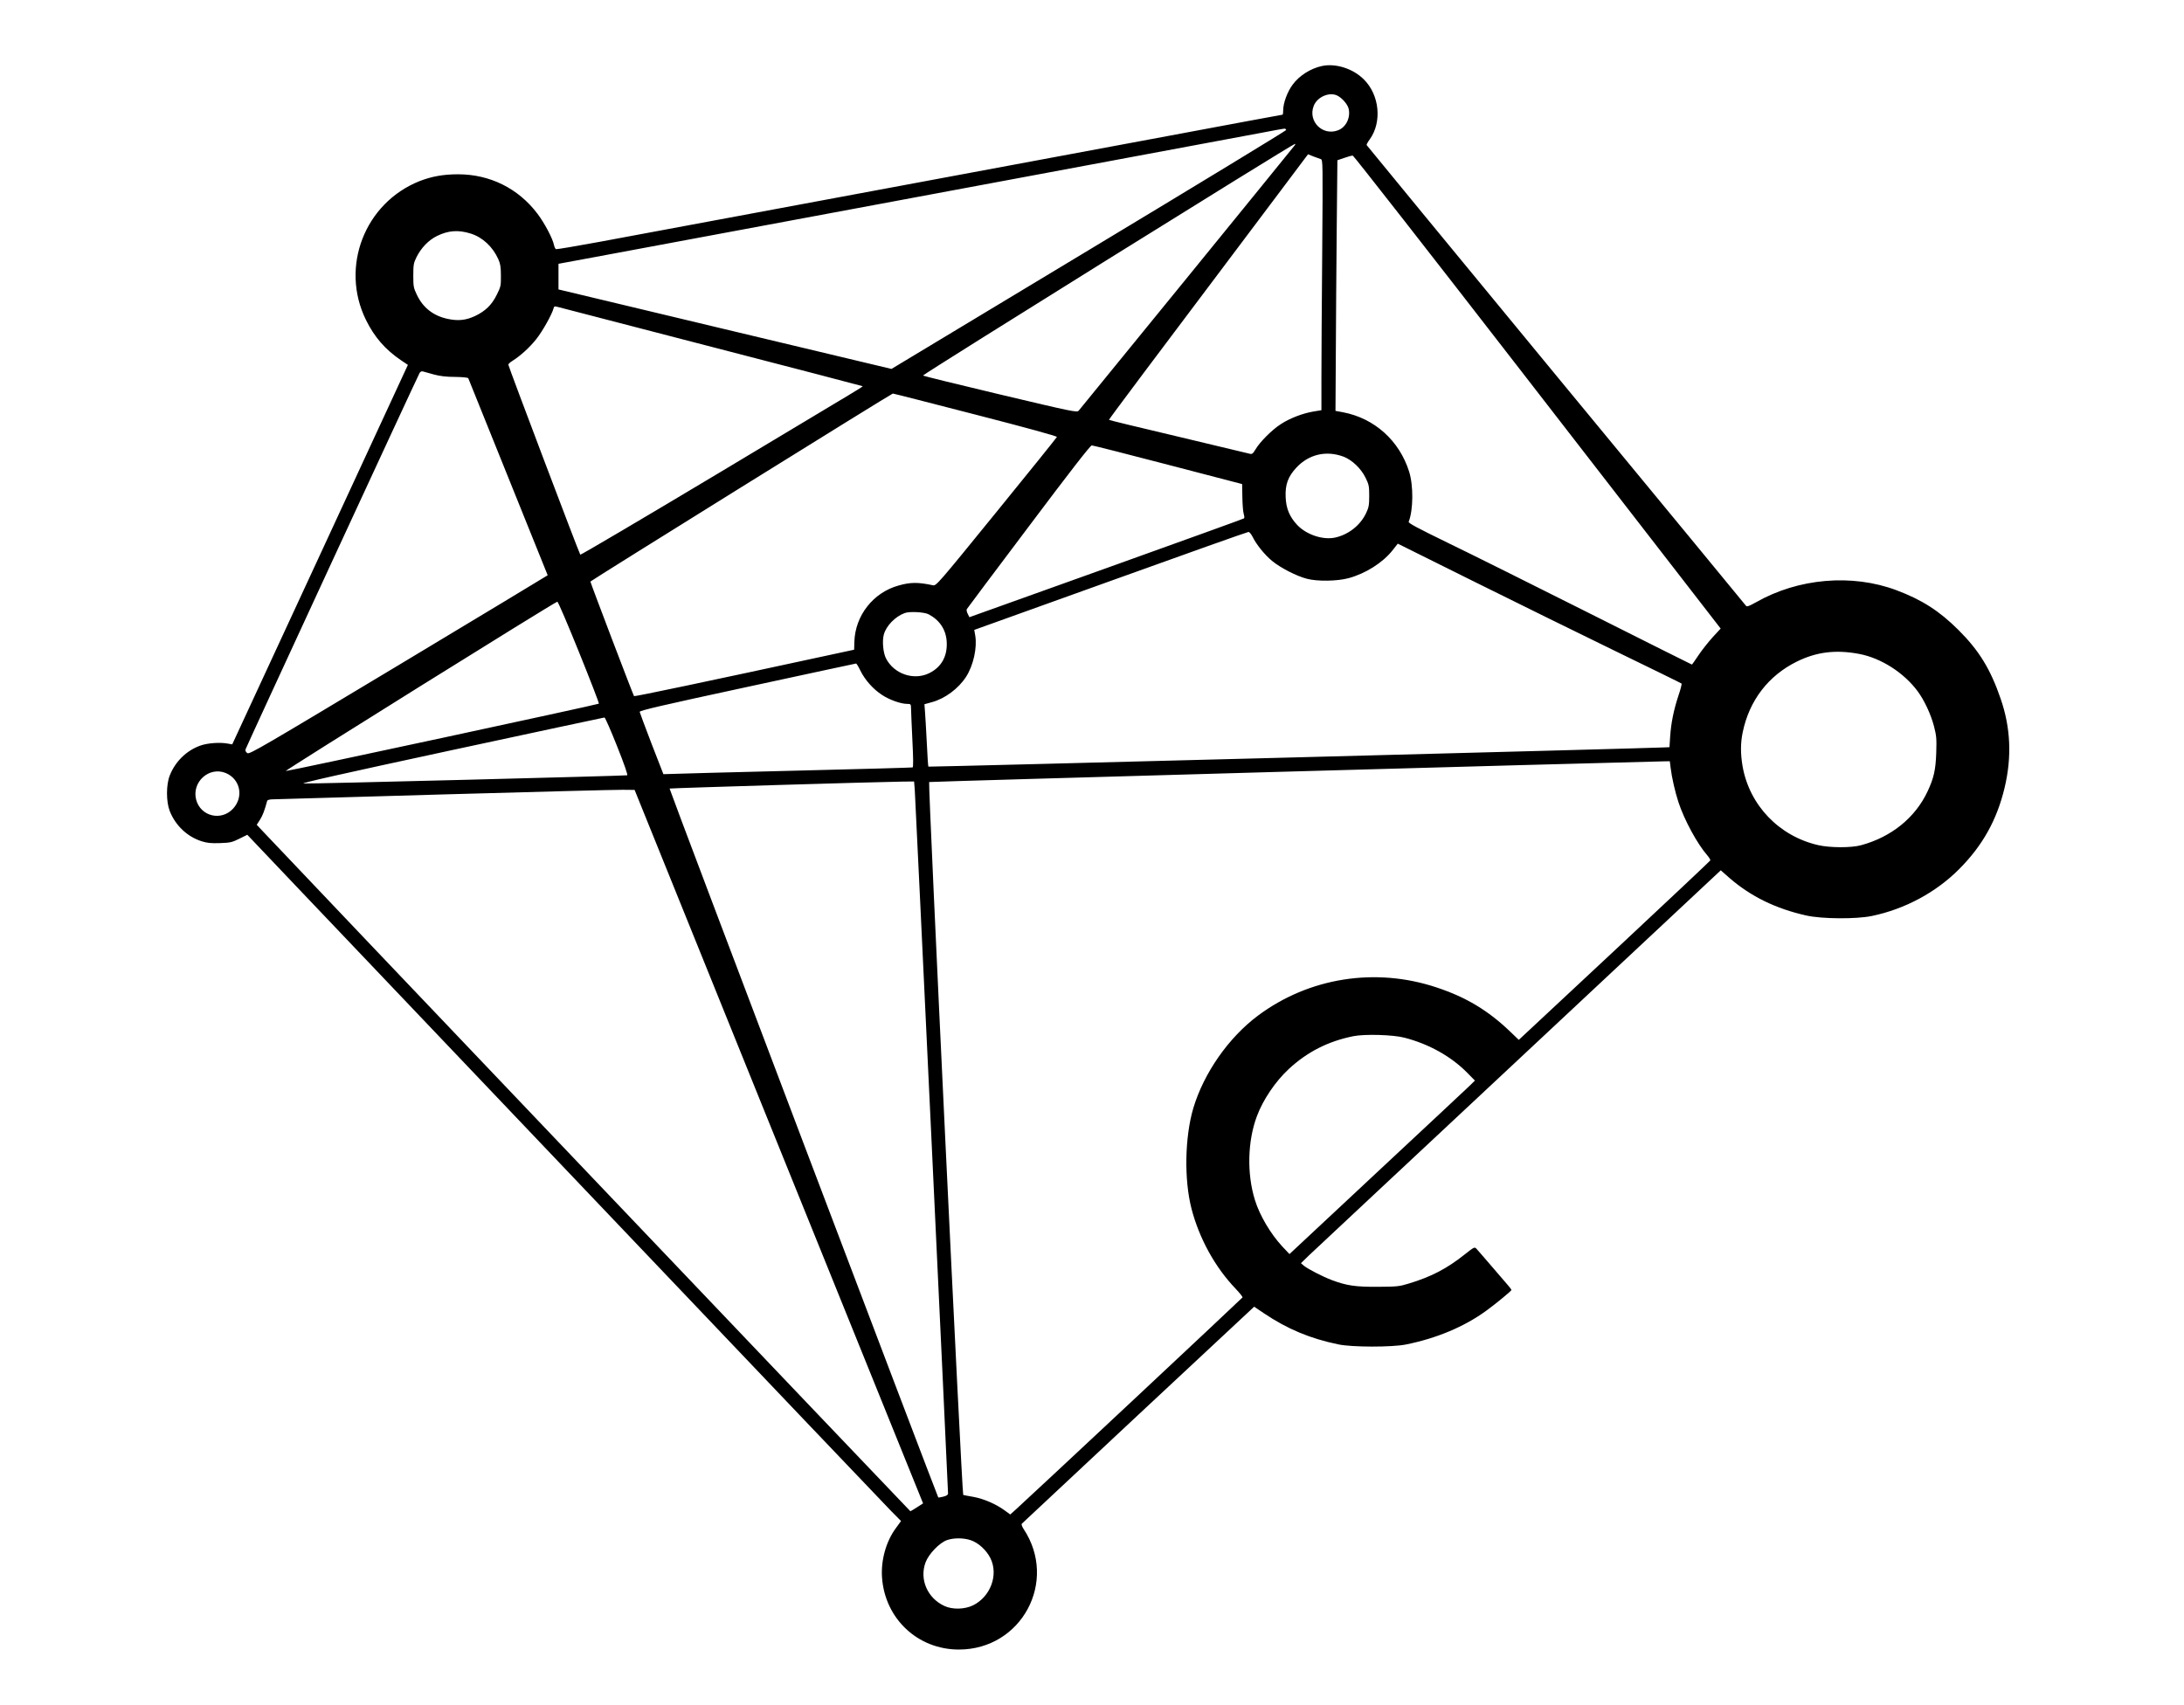 <?xml version="1.0" standalone="no"?>
<!DOCTYPE svg PUBLIC "-//W3C//DTD SVG 20010904//EN"
 "http://www.w3.org/TR/2001/REC-SVG-20010904/DTD/svg10.dtd">
<svg version="1.0" xmlns="http://www.w3.org/2000/svg"
 width="1942pt" height="1516pt" viewBox="0 0 1942 1516"
 preserveAspectRatio="xMidYMid meet">
<g transform="translate(0,1516) scale(0.1,-0.1)"
fill="#000000" stroke="none">
<path d="M11755 14573 c-100 -21 -203 -86 -261 -166 -47 -63 -84 -164 -84
-228 0 -21 -2 -39 -6 -39 -3 0 -463 -85 -1022 -190 -948 -176 -4208 -784
-5052 -941 -206 -38 -379 -67 -386 -65 -6 2 -14 19 -18 37 -11 57 -84 195
-146 277 -170 226 -423 352 -707 352 -131 0 -235 -19 -343 -61 -488 -195 -707
-764 -476 -1234 75 -153 173 -265 312 -359 l61 -41 -781 -1688 -781 -1687 -40
7 c-68 13 -179 5 -241 -17 -124 -43 -226 -142 -275 -268 -32 -81 -32 -232 0
-314 50 -129 157 -230 285 -270 48 -15 83 -19 162 -16 92 3 108 7 172 39 l71
35 433 -456 c239 -250 1506 -1582 2817 -2960 1311 -1378 2424 -2546 2473
-2596 l90 -91 -45 -62 c-88 -118 -135 -287 -124 -441 26 -366 318 -640 683
-640 558 0 884 607 576 1072 -15 23 -21 42 -16 47 5 5 472 441 1037 970 l1029
960 86 -58 c210 -141 411 -225 662 -277 121 -26 479 -26 602 -1 273 55 518
158 712 299 91 66 226 178 226 186 -1 4 -13 21 -28 38 -15 17 -81 94 -146 170
-66 76 -127 148 -137 158 -17 18 -20 17 -106 -51 -157 -125 -296 -198 -499
-259 -82 -25 -103 -27 -274 -28 -198 -1 -274 10 -408 60 -82 31 -209 97 -246
126 l-28 24 73 71 c41 38 881 825 1867 1746 l1793 1677 75 -66 c191 -166 413
-275 686 -336 139 -31 444 -33 583 -4 293 61 569 209 775 416 209 209 337 439
405 725 65 273 54 534 -36 793 -90 261 -190 425 -373 608 -172 171 -324 269
-553 355 -394 148 -873 107 -1248 -107 -65 -36 -82 -42 -90 -31 -5 8 -766 931
-1690 2051 -924 1121 -1681 2042 -1683 2046 -2 5 11 28 28 51 110 153 87 394
-52 532 -96 97 -251 146 -373 120z m138 -264 c42 -22 87 -74 98 -112 21 -80
-21 -169 -94 -196 -137 -52 -268 80 -216 216 30 81 141 129 212 92z m-456
-305 c1 -5 -788 -485 -1754 -1067 l-1756 -1058 -1480 353 -1481 354 0 114 0
114 335 62 c184 35 1533 286 2999 559 1466 273 2766 516 2890 539 124 24 229
43 234 42 6 -1 11 -6 13 -12z m76 -136 c-28 -37 -1908 -2346 -1922 -2361 -16
-16 -51 -9 -696 144 -374 89 -684 165 -688 169 -8 7 3288 2060 3307 2060 5 0
4 -6 -1 -12z m231 -123 c19 -6 19 -24 13 -832 -4 -454 -7 -956 -7 -1114 l0
-287 -72 -12 c-95 -16 -210 -60 -289 -112 -77 -49 -186 -158 -224 -223 -25
-41 -31 -46 -54 -40 -14 4 -300 72 -636 152 -335 79 -612 146 -614 149 -3 3
297 404 1547 2065 l223 297 47 -19 c26 -10 56 -21 66 -24z m1798 -1905 c824
-1064 1557 -2010 1628 -2102 l130 -168 -71 -77 c-39 -43 -96 -115 -126 -160
-30 -46 -57 -83 -59 -83 -2 0 -410 204 -907 454 -496 249 -1063 532 -1260 627
-275 134 -356 177 -351 189 41 103 43 322 4 445 -87 277 -309 476 -590 529
l-65 12 3 500 c1 274 5 776 8 1114 l6 615 62 21 c33 12 67 21 75 20 8 -1 689
-872 1513 -1936z m-9357 1243 c106 -33 196 -117 246 -228 18 -40 23 -69 23
-146 1 -90 -1 -99 -37 -171 -44 -89 -100 -144 -192 -188 -81 -38 -150 -46
-244 -26 -127 27 -220 99 -274 214 -30 62 -32 75 -32 172 0 95 3 111 28 162
41 83 107 152 182 189 101 50 191 56 300 22z m2144 -1008 c734 -190 1337 -347
1339 -349 5 -6 85 43 -1272 -770 -676 -405 -1233 -733 -1236 -729 -10 11 -640
1676 -640 1690 0 6 17 22 37 34 69 43 154 120 213 195 54 68 138 218 152 271
5 20 9 21 39 13 19 -5 634 -165 1368 -355z m-2469 -246 c52 -14 109 -21 187
-21 69 -1 114 -6 117 -12 110 -273 706 -1750 706 -1752 0 -1 -596 -361 -1325
-799 -1209 -726 -1326 -795 -1345 -783 -13 8 -20 20 -17 33 4 17 1517 3290
1548 3348 8 13 17 17 32 13 12 -4 56 -16 97 -27z m4813 -356 c455 -117 727
-192 725 -199 -2 -6 -244 -307 -538 -668 -526 -647 -535 -657 -565 -651 -131
28 -199 28 -304 -2 -226 -62 -387 -267 -394 -501 l-2 -70 -190 -41 c-1123
-243 -1761 -377 -1767 -372 -7 7 -388 1008 -388 1019 1 7 2678 1672 2689 1672
4 1 334 -84 734 -187z m1712 -446 l660 -172 2 -115 c1 -63 6 -131 12 -150 6
-19 7 -37 3 -40 -4 -4 -520 -190 -1147 -415 -627 -224 -1175 -421 -1217 -436
l-78 -28 -15 30 c-9 16 -12 35 -8 42 4 7 252 338 551 735 359 478 548 722 560
721 9 0 314 -77 677 -172z m1561 72 c76 -29 156 -105 196 -187 30 -61 33 -74
33 -162 0 -82 -4 -103 -27 -152 -51 -109 -157 -193 -277 -219 -109 -23 -255
26 -337 113 -67 72 -98 145 -102 246 -5 111 20 182 95 263 111 119 265 155
419 98z m-809 -711 c33 -69 108 -162 175 -217 74 -61 216 -134 308 -158 93
-25 271 -22 371 5 151 41 302 136 390 246 l48 61 678 -337 c373 -185 939 -464
1258 -619 319 -155 583 -284 587 -288 4 -3 -8 -51 -27 -106 -42 -127 -66 -244
-74 -365 l-6 -95 -45 -2 c-157 -8 -6541 -175 -6545 -171 -2 2 -9 98 -14 214
-6 115 -13 239 -16 275 l-5 66 65 18 c117 31 238 121 306 227 64 100 99 257
81 365 l-9 51 1211 435 c666 240 1218 436 1227 436 8 1 24 -18 36 -41z m-5988
-1029 c100 -248 180 -454 176 -457 -8 -8 -2767 -602 -2784 -599 -14 2 2395
1505 2415 1506 6 1 93 -202 193 -450z m3108 338 c98 -52 154 -135 161 -242 8
-130 -46 -228 -156 -282 -137 -67 -313 -7 -384 132 -25 49 -35 154 -19 212 21
77 101 160 186 191 43 16 173 9 212 -11z m8277 -353 c193 -37 396 -167 518
-332 59 -80 117 -204 145 -311 22 -86 24 -110 20 -236 -5 -152 -22 -225 -76
-341 -110 -236 -323 -408 -593 -481 -87 -24 -277 -23 -381 1 -348 80 -611 355
-672 701 -19 112 -19 206 1 302 58 282 227 503 479 628 177 88 349 109 559 69z
m-8883 -149 c40 -81 111 -162 190 -214 65 -44 169 -81 225 -81 33 0 34 -1 35
-42 0 -24 6 -150 12 -282 8 -158 9 -239 2 -241 -5 -2 -476 -15 -1045 -29 -569
-14 -1066 -27 -1103 -29 l-68 -2 -105 270 c-57 149 -105 277 -106 284 -2 12
201 59 957 222 528 114 963 208 967 208 4 1 22 -28 39 -64z m-2164 -671 c65
-163 97 -256 90 -259 -19 -5 -2827 -77 -2877 -73 -33 2 322 82 1310 295 745
160 1360 292 1365 292 6 0 56 -114 112 -255z m9368 -191 c10 -85 40 -217 70
-308 52 -158 167 -370 257 -473 16 -19 28 -38 26 -44 -2 -5 -386 -367 -853
-803 l-850 -793 -75 72 c-198 190 -393 307 -655 394 -545 182 -1136 88 -1590
-251 -261 -195 -481 -511 -574 -822 -76 -257 -83 -637 -16 -895 69 -265 209
-520 393 -712 35 -37 62 -71 61 -76 -3 -7 -1878 -1762 -2019 -1889 l-47 -42
-49 36 c-78 57 -185 103 -275 120 -46 8 -89 16 -94 18 -11 3 -314 6330 -303
6340 4 4 5896 170 6529 184 l57 1 7 -57z m-12847 -48 c128 -54 161 -210 66
-315 -105 -116 -291 -71 -330 79 -40 157 116 297 264 236z m6126 -147 c5 -64
296 -6216 296 -6260 0 -12 -13 -21 -41 -28 -23 -6 -43 -9 -46 -7 -9 9 -2394
6300 -2389 6304 3 4 1846 59 2073 62 l101 1 6 -72z m-1313 -2918 c648 -1603
1225 -3031 1283 -3173 l104 -257 -54 -35 c-30 -19 -56 -35 -59 -35 -3 0 -5610
5887 -5755 6044 l-57 61 29 45 c24 38 40 80 64 168 2 7 20 12 41 13 21 0 708
20 1528 44 820 23 1537 42 1594 41 l104 -1 1178 -2915z m5669 711 c216 -56
413 -166 555 -310 l70 -71 -50 -49 c-28 -27 -399 -374 -825 -771 l-774 -723
-65 69 c-103 111 -200 275 -242 411 -73 234 -66 526 18 748 54 145 165 309
283 418 165 153 351 247 575 292 101 20 355 13 455 -14z m-3860 -4468 c68 -22
141 -88 177 -161 73 -148 1 -342 -155 -419 -74 -36 -182 -39 -253 -6 -152 69
-225 237 -169 388 28 75 123 174 190 198 60 21 146 21 210 0z"/>
</g>
</svg>
